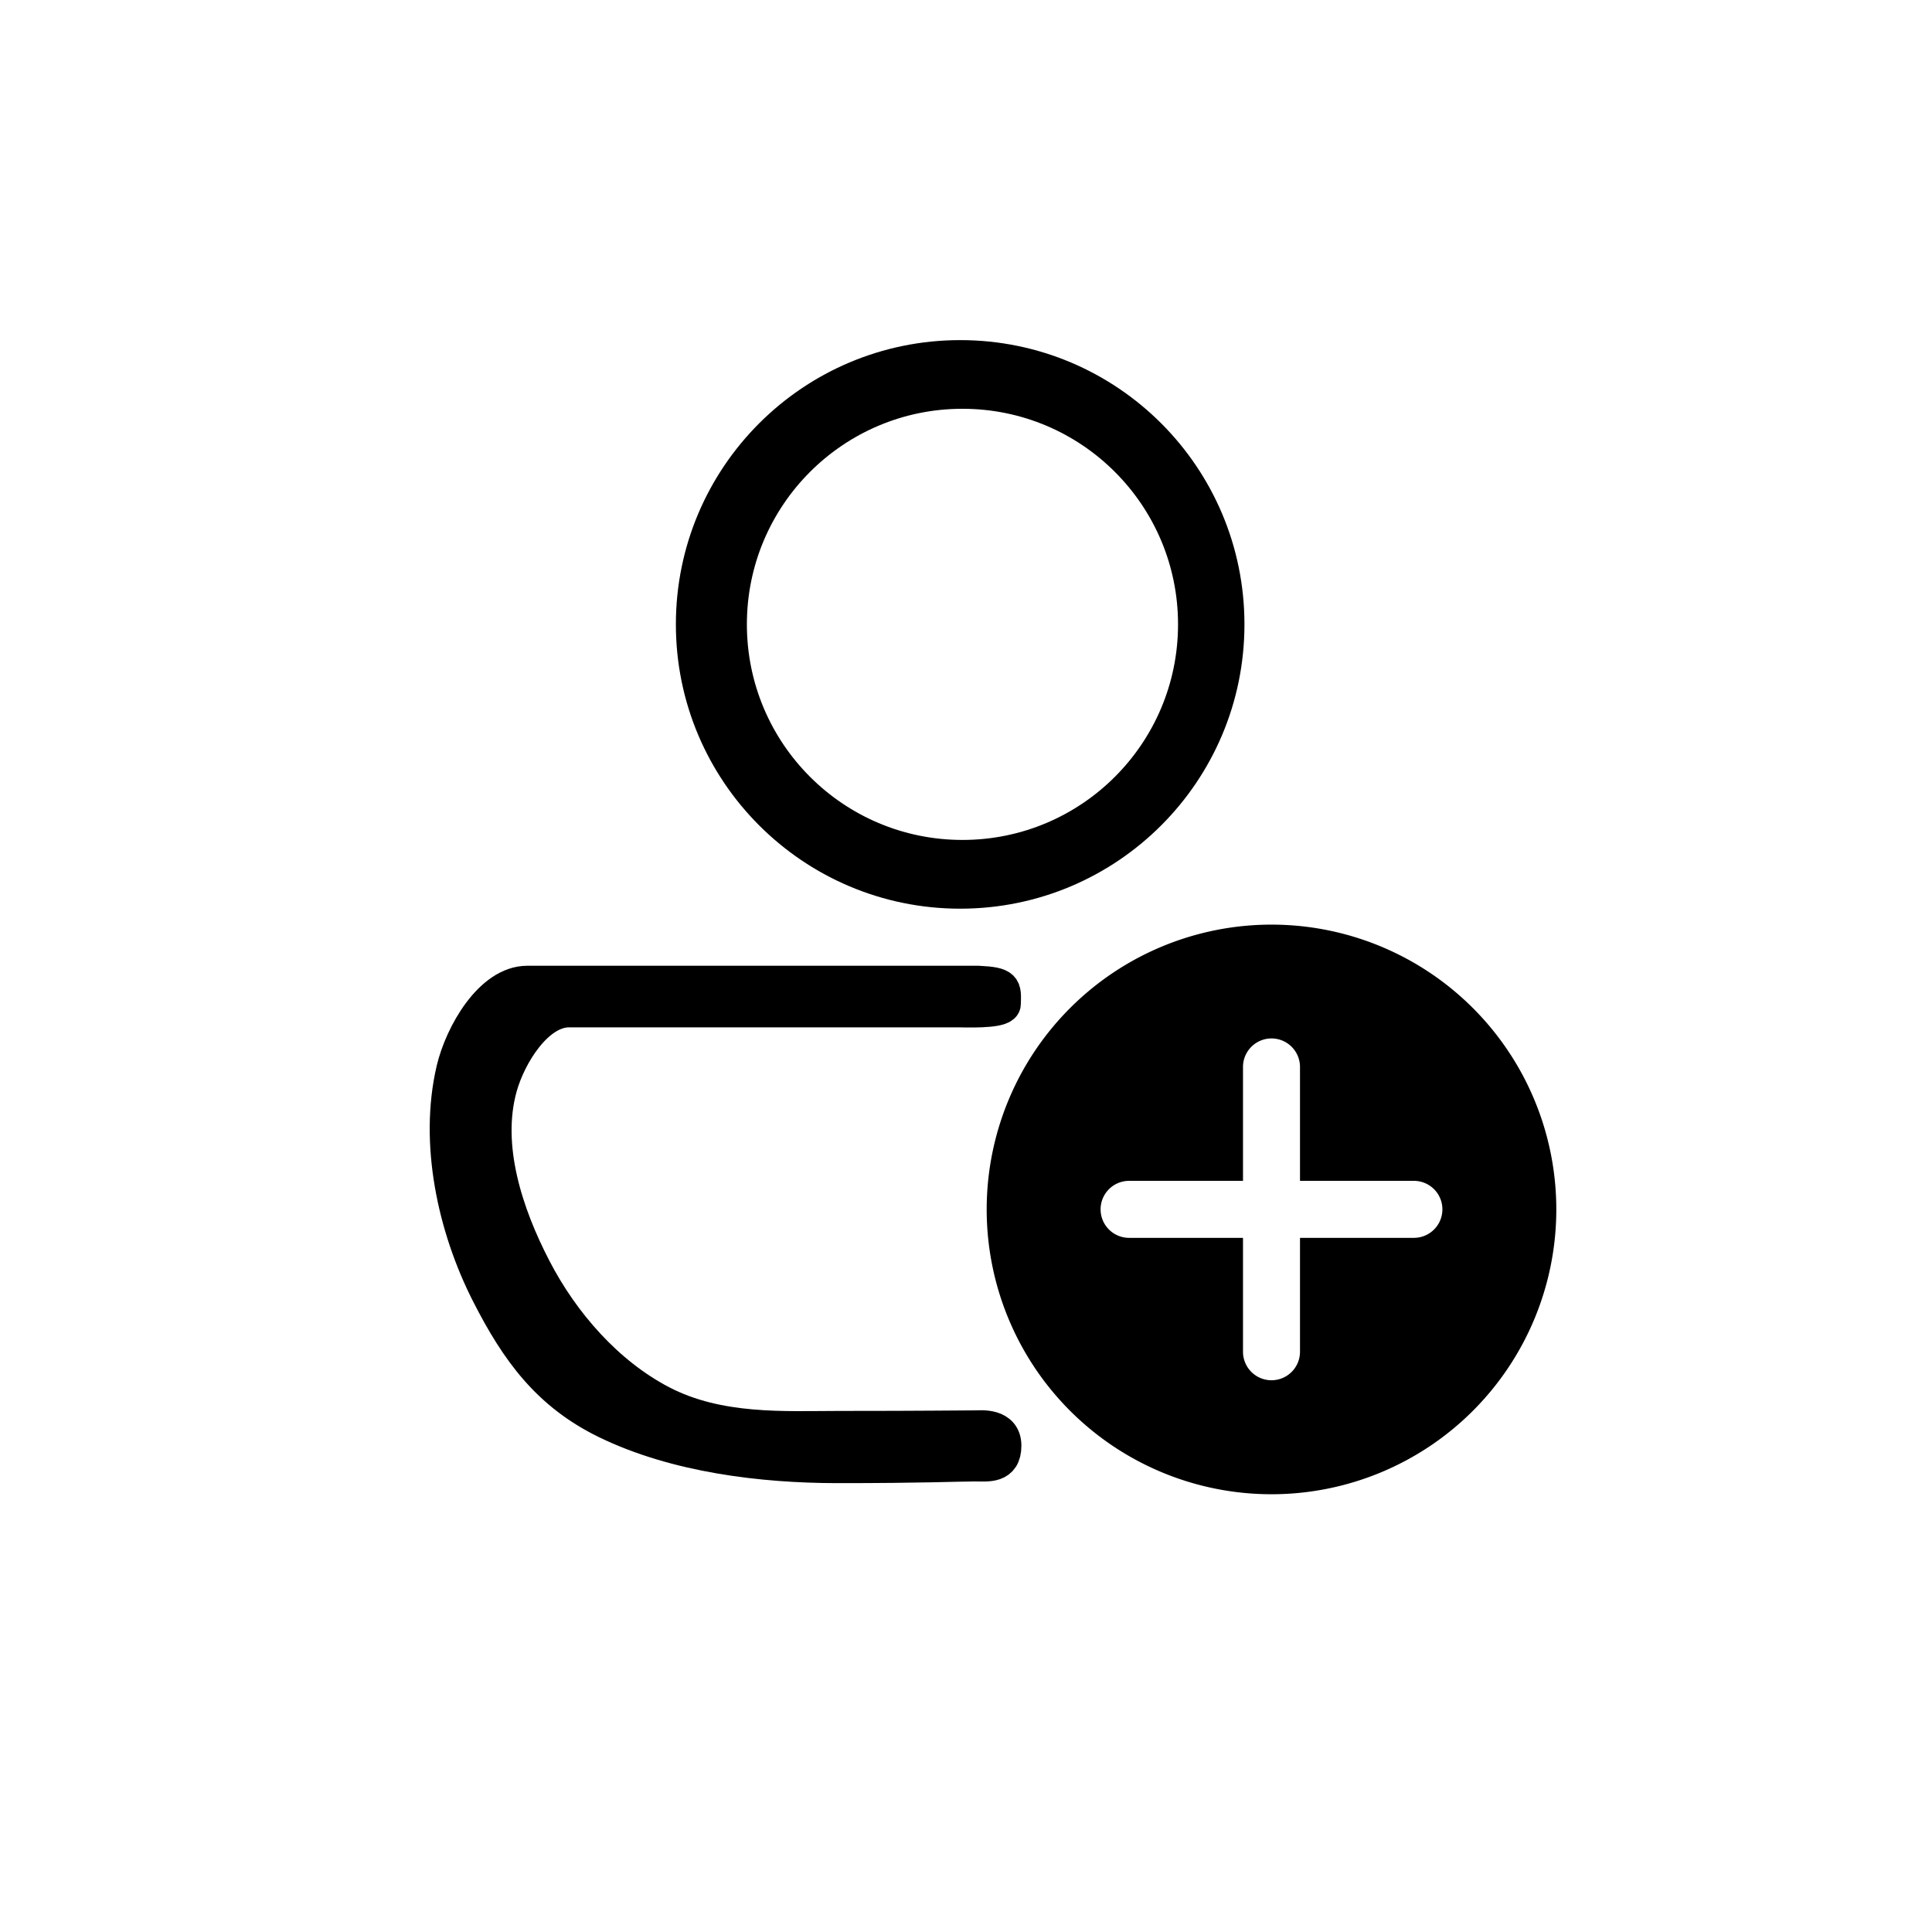 <?xml version="1.0" encoding="UTF-8" standalone="no"?>
<!-- icon666.com - MILLIONS OF FREE VECTOR ICONS -->

<svg
   fill="none"
   viewBox="0 0 24 24"
   version="1.1"
   id="svg3"
   sodipodi:docname="add_call_user.svg"
   inkscape:version="1.4 (86a8ad7, 2024-10-11)"
   xml:space="preserve"
   xmlns:inkscape="http://www.inkscape.org/namespaces/inkscape"
   xmlns:sodipodi="http://sodipodi.sourceforge.net/DTD/sodipodi-0.dtd"
   xmlns="http://www.w3.org/2000/svg"
   xmlns:svg="http://www.w3.org/2000/svg"><defs
     id="defs3" /><sodipodi:namedview
     id="namedview3"
     pagecolor="#ffffff"
     bordercolor="#000000"
     borderopacity="0.25"
     inkscape:showpageshadow="2"
     inkscape:pageopacity="0.0"
     inkscape:pagecheckerboard="0"
     inkscape:deskcolor="#d1d1d1"
     inkscape:zoom="8"
     inkscape:cx="0.9375"
     inkscape:cy="-0.0625"
     inkscape:window-width="1920"
     inkscape:window-height="1009"
     inkscape:window-x="-8"
     inkscape:window-y="-8"
     inkscape:window-maximized="1"
     inkscape:current-layer="g3"
     showguides="true" /><g
     clip-rule="evenodd"
     fill="rgb(0,0,0)"
     fill-rule="evenodd"
     id="g3"><path
       id="path1"
       style="stroke:#000000;stroke-width:0.372;stroke-dasharray:none;stroke-opacity:1"
       d="m 11.928,4.411 c -1.848,0 -3.346,1.497 -3.346,3.345 0,1.848 1.499,3.346 3.346,3.346 1.848,0 3.345,-1.499 3.345,-3.346 0,-1.848 -1.497,-3.345 -3.345,-3.345 z m 0.028,0.481 c 1.582,0 2.864,1.282 2.864,2.864 0,1.582 -1.282,2.864 -2.864,2.864 -1.582,0 -2.864,-1.282 -2.864,-2.864 0,-1.582 1.282,-2.864 2.864,-2.864 z" /><path
       id="path2"
       style="stroke:#000000;stroke-width:0.416;stroke-dasharray:none;stroke-opacity:1"
       d="m 6.55,12.205 c -0.454,0 -0.819,0.641 -0.923,1.083 -0.212,0.907 0.013,1.956 0.436,2.786 0.362,0.711 0.749,1.241 1.467,1.591 0.869,0.423 1.942,0.55 2.866,0.551 1.067,6.75e-4 1.51,-0.021 1.712,-0.021 0.162,0 0.372,0.033 0.372,-0.237 0,-0.264 -0.3,-0.23 -0.356,-0.23 -0.207,0 -0.581,0.007 -1.704,0.007 -0.667,0 -1.489,0.054 -2.202,-0.317 C 7.542,17.066 6.991,16.435 6.641,15.759 6.289,15.081 6.012,14.242 6.217,13.505 6.331,13.096 6.674,12.554 7.069,12.554 h 4.836 c 0.248,0.006 0.565,0.004 0.568,-0.081 0.007,-0.208 0.016,-0.252 -0.321,-0.268 z"
       sodipodi:nodetypes="ssssssssssssscscs" /><path
       d="m 15.795,11.486 a 3.538,3.538 0 1 0 3.538,3.538 3.538,3.538 0 0 0 -3.538,-3.538 z m 1.769,3.891 h -1.415 v 1.415 a 0.354,0.354 0 0 1 -0.708,0 v -1.415 h -1.415 a 0.354,0.354 0 0 1 0,-0.708 h 1.415 v -1.415 a 0.354,0.354 0 0 1 0.708,0 v 1.415 h 1.415 a 0.354,0.354 0 0 1 0,0.708 z"
       id="path1-9"
       style="stroke-width:0.354" /></g></svg>
